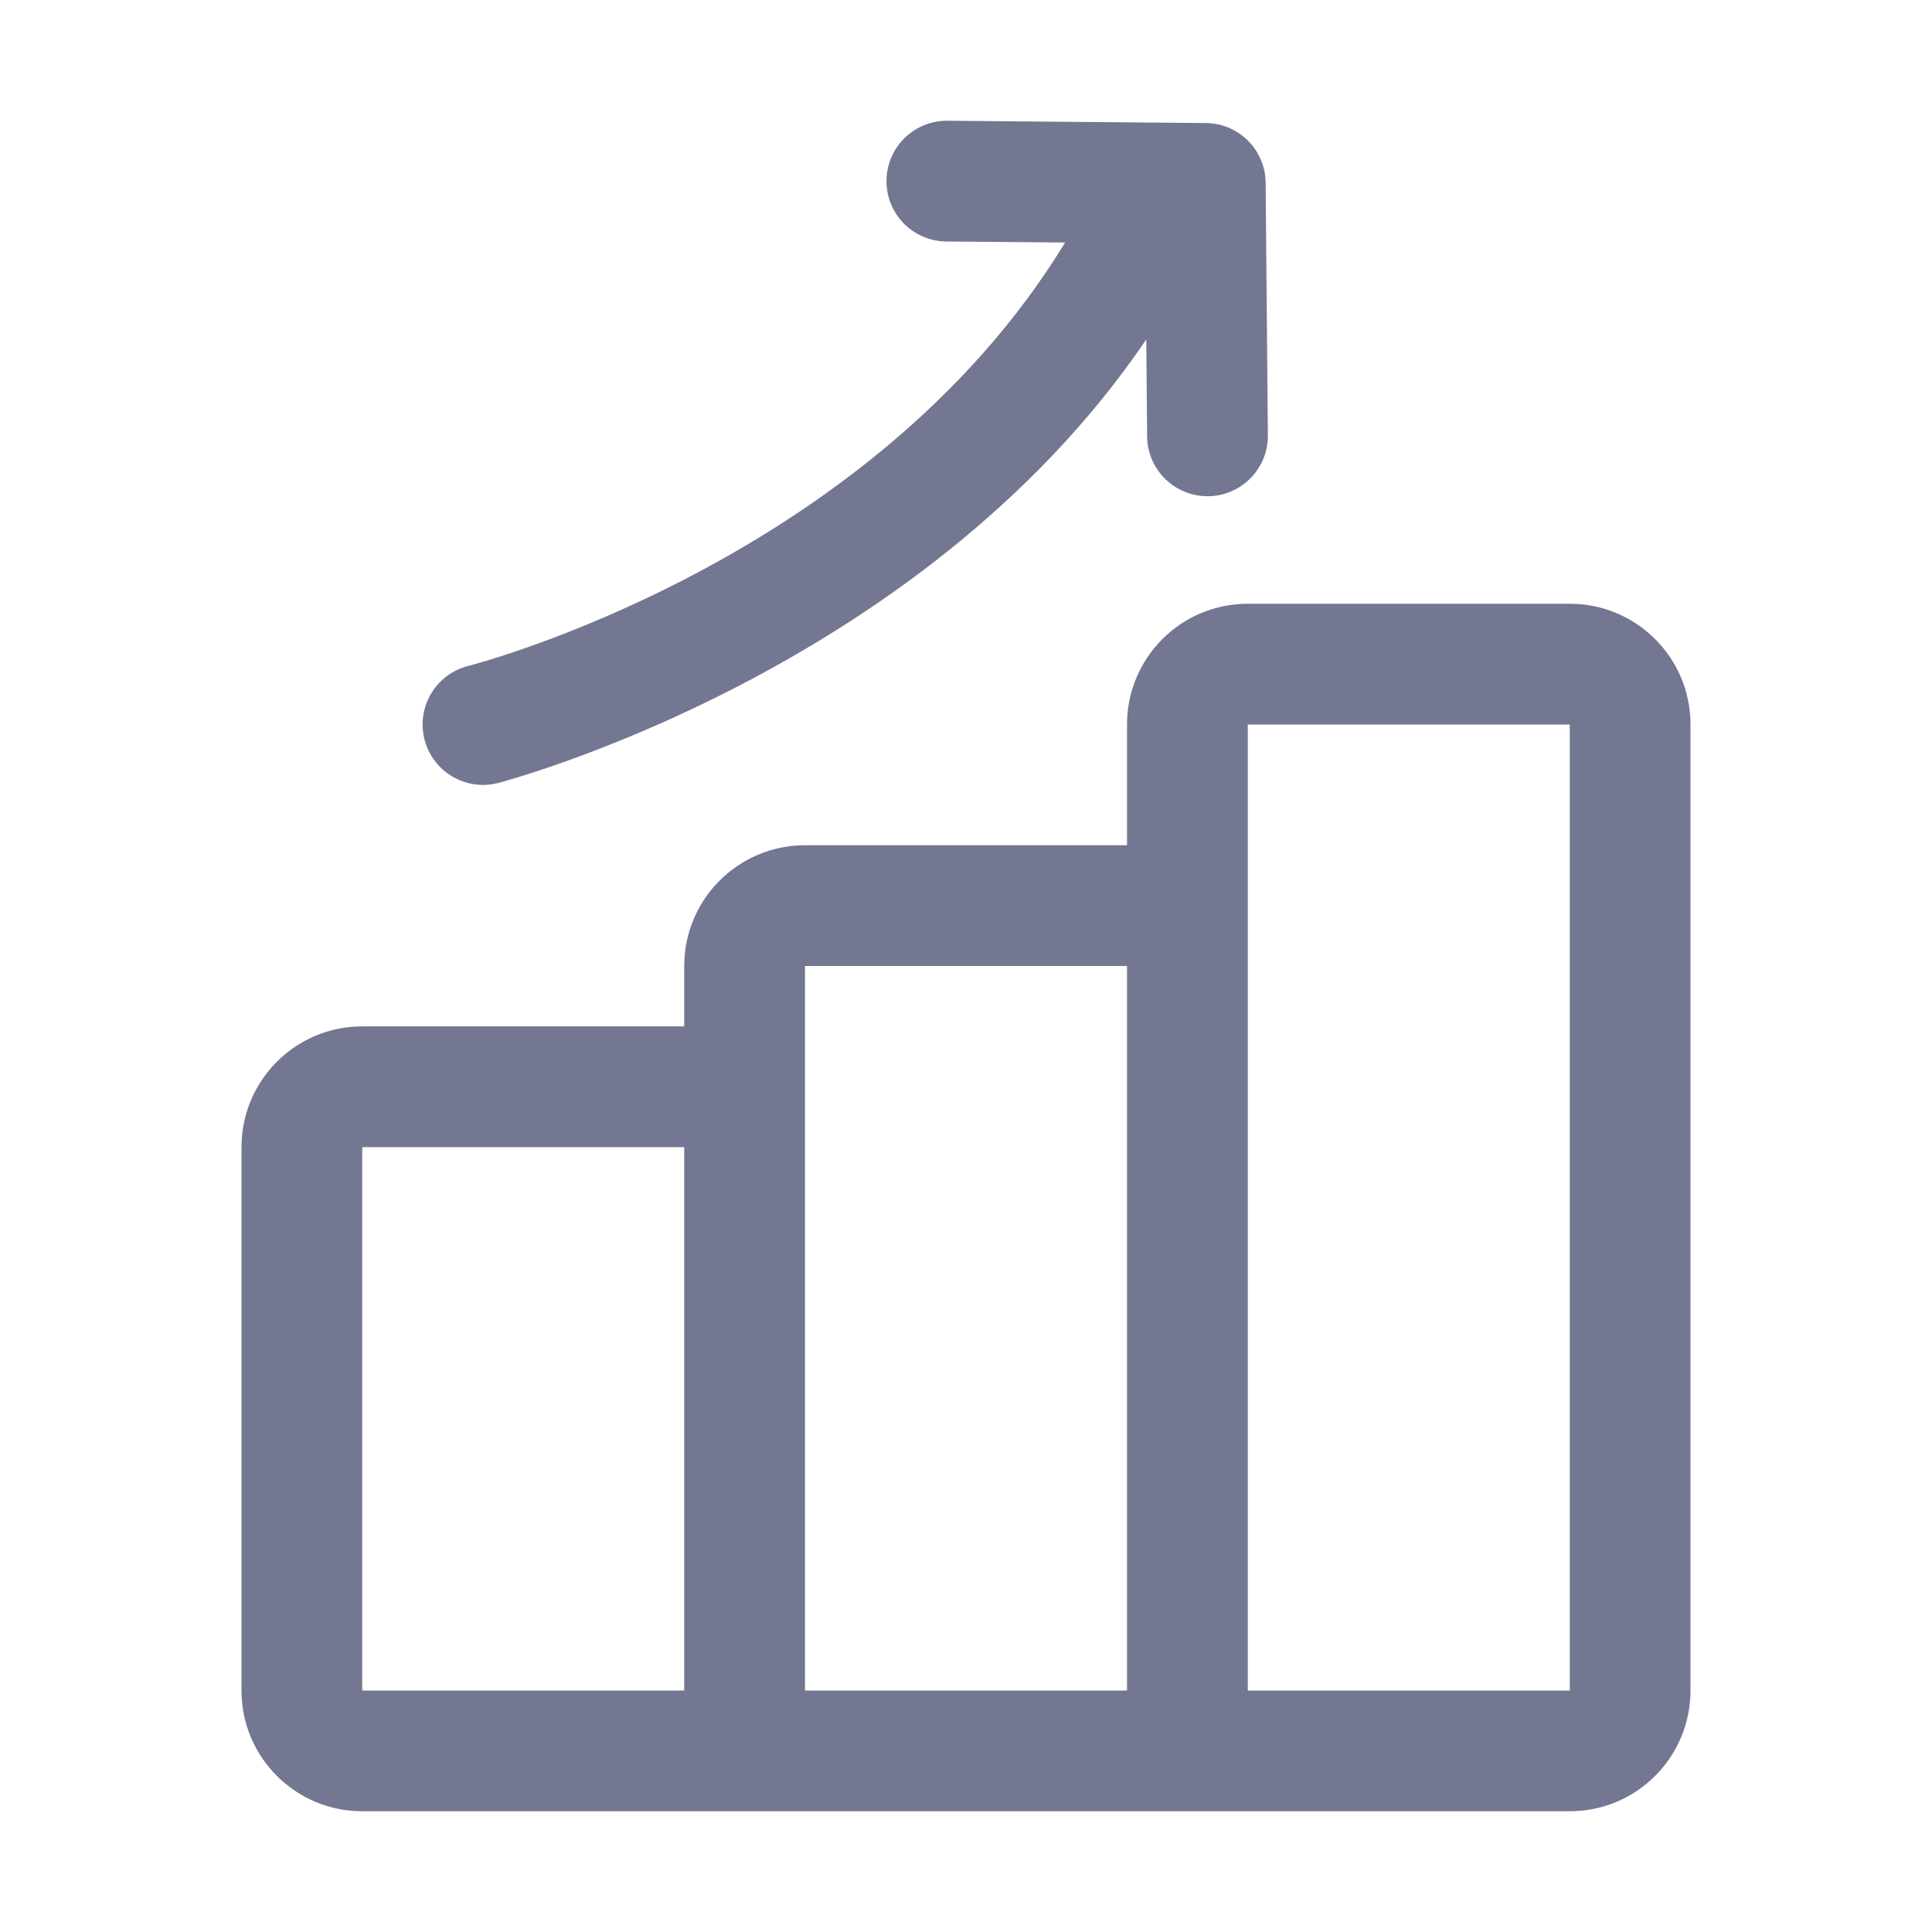 <svg width="32" height="32" viewBox="0 0 32 32" fill="none" xmlns="http://www.w3.org/2000/svg">
<path fill-rule="evenodd" clip-rule="evenodd" d="M26 30H6C4.895 30 4 29.105 4 28V19C4 17.895 4.895 17 6 17H11.333V16C11.333 14.895 12.229 14 13.333 14H18.667V12C18.667 10.895 19.562 10 20.667 10H26C27.105 10 28 10.895 28 12V28C28 29.105 27.105 30 26 30ZM11.333 19H6V28H11.333V19ZM18.667 16H13.333V28H18.667V16ZM20.667 28H26V12H20.667V15V28ZM18.986 5.622C15.223 11.17 8.248 12.969 8.248 12.969C7.713 13.106 7.168 12.783 7.031 12.248C6.894 11.713 7.217 11.168 7.752 11.031C7.752 11.031 14.394 9.348 17.641 4.017L15.674 4C15.122 3.995 14.678 3.543 14.683 2.991C14.688 2.439 15.14 1.995 15.692 2L19.972 2.038C20.518 2.042 20.959 2.483 20.963 3.029L21 7.21C21.005 7.762 20.561 8.214 20.009 8.219C19.457 8.224 19.005 7.78 19 7.228L18.986 5.622Z" fill="#737791"/>
</svg>
